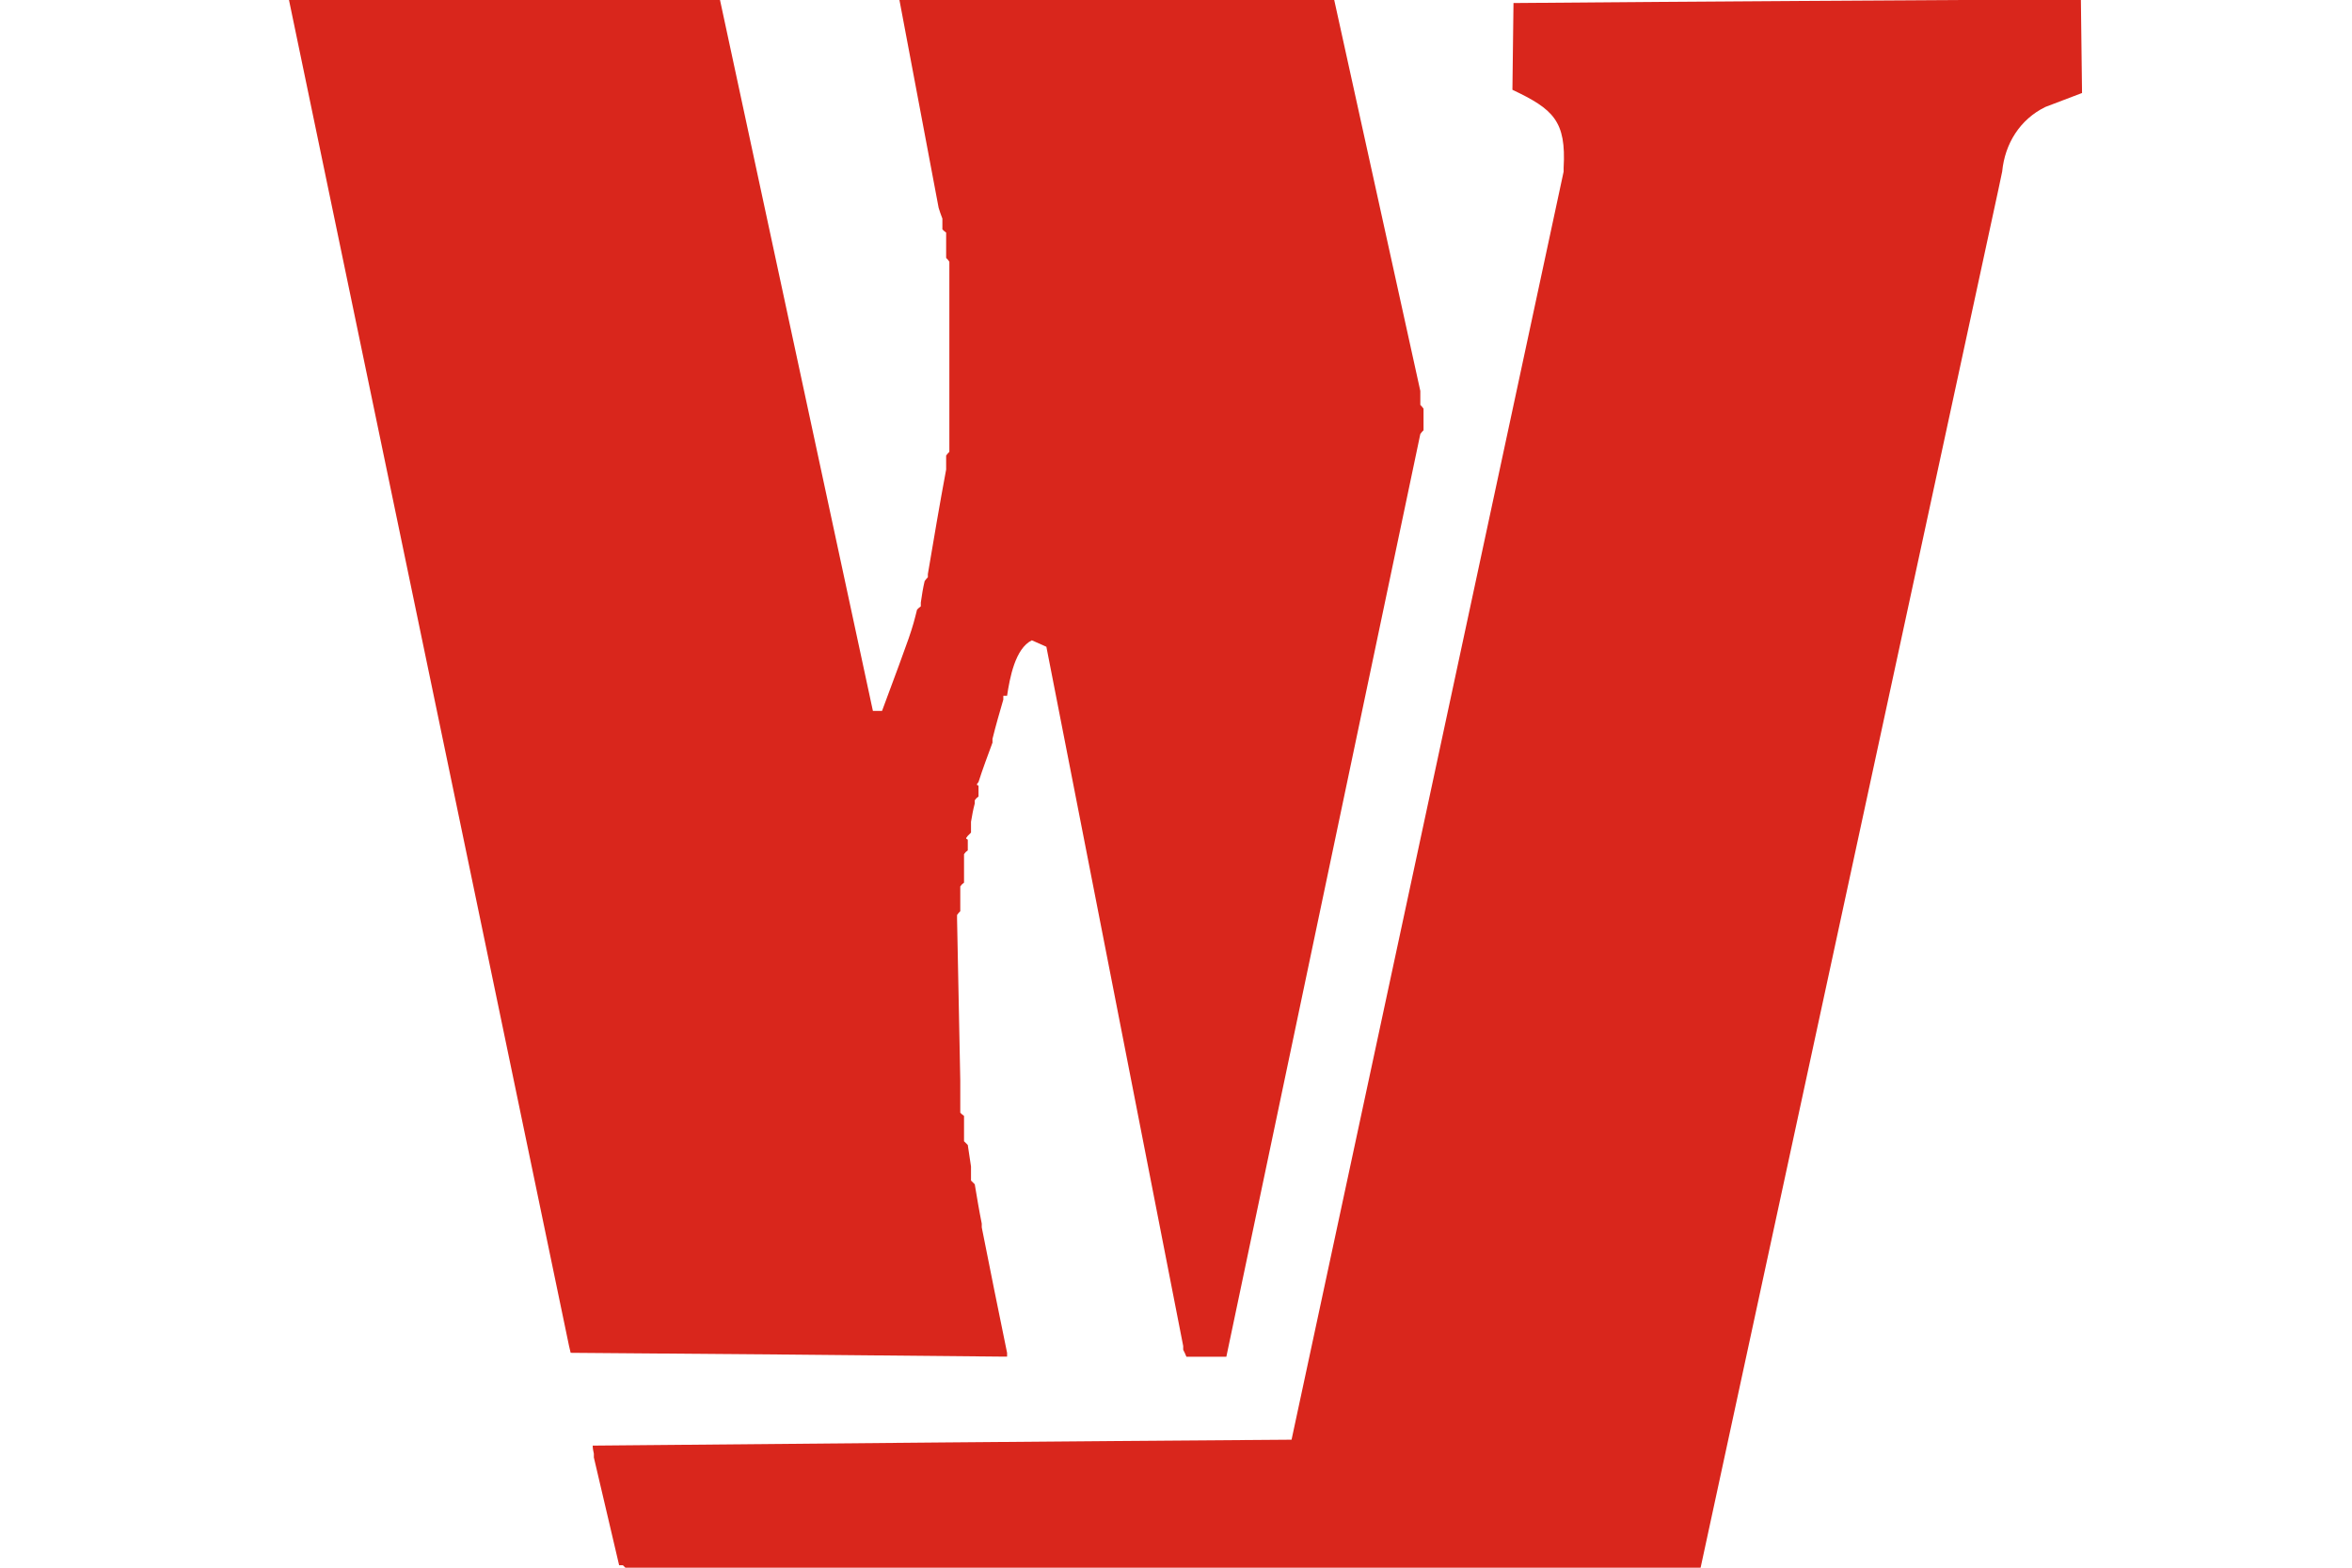 <?xml version="1.0" encoding="iso-8859-1"?>
<!-- Generator: Adobe Illustrator 27.0.0, SVG Export Plug-In . SVG Version: 6.00 Build 0)  -->
<svg version="1.1" id="Layer_1" xmlns="http://www.w3.org/2000/svg" xmlns:xlink="http://www.w3.org/1999/xlink" x="0px" y="0px" width="240" height="160"
	 viewBox="27 212 76 76" style="enable-background:new 0 0 500 500;" xml:space="preserve">

<g>
	<path style="fill-rule:evenodd;clip-rule:evenodd;fill:#D9261C;" d="M35.659,277.583l-0.078-0.331L22,211.966
		c6.949,0,13.92,0,20.891,0l7.418,34.498c0.13,0,0.287,0,0.443,0c1.437-3.867,1.437-3.867,1.697-4.909
		c0.052-0.056,0.104-0.104,0.182-0.16c0-0.078,0-0.13,0-0.182c0.052-0.365,0.104-0.703,0.186-1.042
		c0.052-0.082,0.104-0.13,0.156-0.186c0-0.052,0-0.104,0-0.156c0.287-1.697,0.573-3.394,0.886-5.066c0-0.052,0-0.104,0-0.156
		c0-0.182,0-0.365,0-0.521c0.052-0.078,0.104-0.13,0.156-0.182c0-0.078,0-0.134,0-0.182c0-2.978,0-5.929,0-8.88
		c0-0.052,0-0.104,0-0.156c-0.052-0.078-0.104-0.13-0.156-0.182c0-0.365,0-0.707,0-1.046c0-0.078,0-0.13,0-0.182
		c-0.078-0.052-0.13-0.104-0.182-0.156c0-0.13,0-0.26,0-0.365c0-0.052,0-0.104,0-0.156c-0.078-0.186-0.13-0.368-0.182-0.525
		l-1.906-10.105c7.023,0,14.05,0,21.073,0l4.18,18.985c0,0.052,0,0.104,0,0.156c0,0.104,0,0.234,0,0.365c0,0.052,0,0.104,0,0.156
		c0.052,0.052,0.104,0.104,0.156,0.182c0,0.16,0,0.342,0,0.525c0,0.052,0,0.104,0,0.182c0,0.104,0,0.208,0,0.339
		c-0.052,0.052-0.104,0.104-0.156,0.182l-9.402,44.734c-0.655,0-1.306,0-1.935,0c-0.048-0.13-0.104-0.234-0.156-0.339
		c0-0.078,0-0.13,0-0.182l-6.632-33.899l-0.703-0.313c-0.811,0.395-1.072,1.831-1.202,2.691c-0.078,0-0.13,0-0.182,0
		c0,0.052,0,0.104,0,0.182c-0.182,0.629-0.365,1.254-0.525,1.906c0,0.056,0,0.104,0,0.182c-0.231,0.629-0.469,1.254-0.677,1.909
		c-0.104,0.13-0.104,0.13,0,0.182c0,0.156,0,0.339,0,0.521c-0.078,0.052-0.13,0.104-0.182,0.182c0,0.052,0,0.104,0,0.156
		c-0.078,0.29-0.13,0.577-0.182,0.89c0,0.052,0,0.104,0,0.156c0,0.104,0,0.234,0,0.365c-0.052,0.052-0.104,0.104-0.156,0.156
		c-0.104,0.13-0.104,0.13,0,0.186c0,0.156,0,0.339,0,0.521c-0.078,0.052-0.13,0.104-0.182,0.182c0,0.052,0,0.104,0,0.156
		c0,0.156,0,0.339,0,0.521c0,0.052,0,0.108,0,0.182c0,0.156,0,0.342,0,0.525c-0.078,0.052-0.13,0.104-0.182,0.182
		c0,0.052,0,0.104,0,0.156c0,0.104,0,0.234,0,0.365c0,0.052,0,0.104,0,0.156c0,0.156,0,0.339,0,0.525
		c-0.052,0.052-0.108,0.104-0.156,0.182c0,0.052,0,0.104,0,0.182c0.048,2.609,0.104,5.222,0.156,7.835c0,0.052,0,0.104,0,0.156
		c0,0.391,0,0.808,0,1.228c0,0.052,0,0.104,0,0.182c0.052,0.052,0.104,0.104,0.182,0.156c0,0.391,0,0.808,0,1.228
		c0.052,0.052,0.104,0.104,0.182,0.182c0.052,0.339,0.104,0.677,0.156,1.042c0,0.052,0,0.104,0,0.16c0,0.104,0,0.234,0,0.365
		c0,0.052,0,0.104,0,0.156c0.052,0.052,0.104,0.104,0.182,0.182c0.104,0.625,0.208,1.254,0.339,1.906c0,0.052,0,0.104,0,0.182
		c0.395,2.01,0.811,4.049,1.228,6.085c0,0.052,0,0.104,0,0.182c-0.078,0-0.13,0-0.182,0
		C49.657,277.695,42.604,277.635,35.659,277.583 M38.347,288.034c-0.052-0.048-0.104-0.104-0.156-0.153c-0.078,0-0.13,0-0.182,0
		l-1.225-5.226c0-0.078,0-0.13,0-0.182c-0.03-0.13-0.056-0.26-0.056-0.391c11.281-0.104,22.566-0.208,33.873-0.287l13.187-61.475
		c0-0.078,0-0.13,0-0.182c0.13-2.27-0.499-2.847-2.482-3.785l0.052-4.206c9.167-0.078,18.334-0.13,27.501-0.182l0.056,4.544
		l-1.779,0.677c-1.228,0.603-1.961,1.775-2.092,3.134l-0.182,0.863L90.42,288.034c-0.078,0-0.13,0-0.182,0
		C72.923,288.034,55.635,288.034,38.347,288.034z"/>
</g>
</svg>
